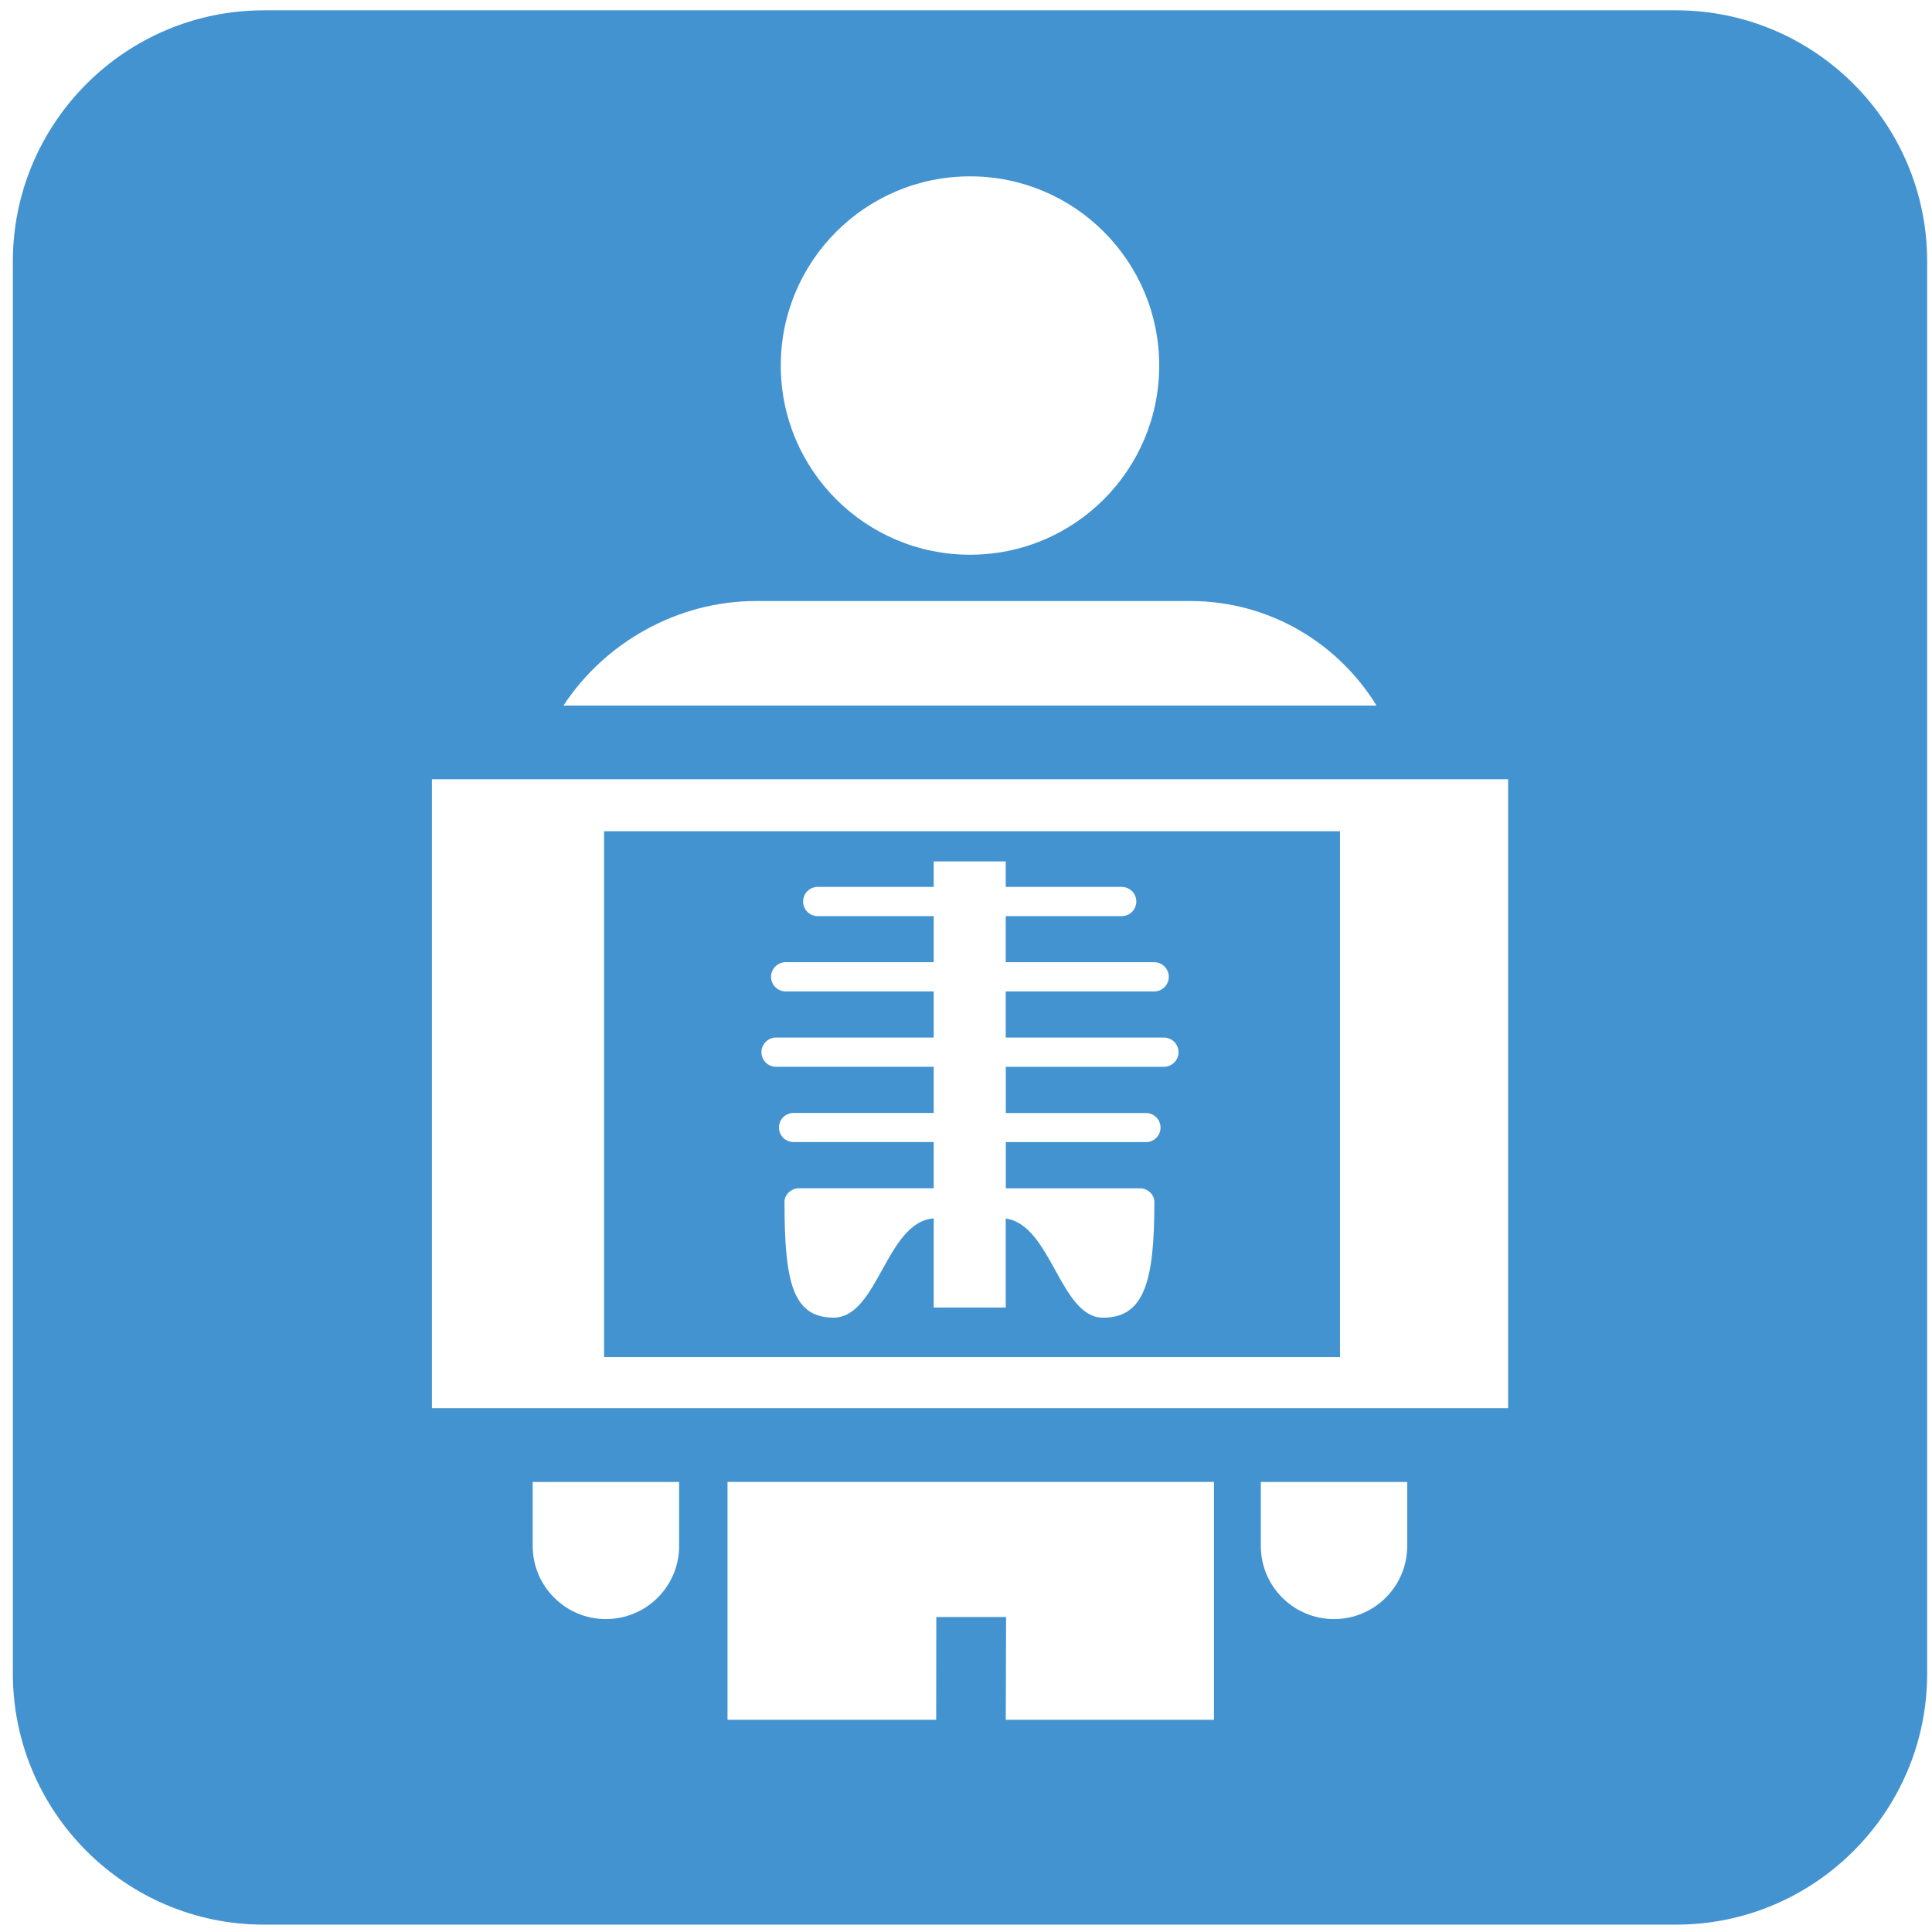 <?xml version="1.0" encoding="utf-8"?>
<!-- Generated by IcoMoon.io -->
<!DOCTYPE svg PUBLIC "-//W3C//DTD SVG 1.1//EN" "http://www.w3.org/Graphics/SVG/1.1/DTD/svg11.dtd">
<svg version="1.1" xmlns="http://www.w3.org/2000/svg" xmlns:xlink="http://www.w3.org/1999/xlink" width="32" height="32" viewBox="0 0 32 32">
<path fill="#4493d1" d="M22.195 13.768h-12.189v8.71h12.189v-8.71zM19.279 17.67h-2.62v0.765h2.321c0.133 0 0.242 0.107 0.242 0.241s-0.108 0.241-0.242 0.241l-2.321 0v0.765h2.232c0.093 0 0.229 0.083 0.229 0.228 0 1.302-0.163 1.915-0.849 1.915-0.712 0-0.858-1.54-1.613-1.642 0 0 0 1.154 0 1.474h-1.193c0-0.32 0-1.477 0-1.477-0.792 0.060-0.92 1.644-1.659 1.644-0.685 0-0.812-0.613-0.812-1.915 0-0.144 0.137-0.228 0.229-0.228h2.242v-0.765h-2.321c-0.135 0-0.242-0.107-0.242-0.241s0.107-0.241 0.242-0.241h2.321v-0.765h-2.612c-0.133 0-0.241-0.107-0.241-0.242 0-0.132 0.108-0.242 0.241-0.242h2.612v-0.764h-2.452c-0.133 0-0.242-0.107-0.242-0.242 0-0.132 0.108-0.242 0.242-0.242h2.452v-0.763h-1.921c-0.134 0-0.242-0.109-0.242-0.241 0-0.135 0.107-0.243 0.242-0.243h1.921v-0.422h1.193v0.422h1.921c0.133 0 0.242 0.108 0.242 0.243 0 0.132-0.108 0.241-0.242 0.241h-1.921v0.763h2.459c0.134 0 0.242 0.11 0.242 0.242 0 0.134-0.108 0.242-0.242 0.242h-2.459v0.764h2.62c0.133 0 0.242 0.109 0.242 0.242 0 0.134-0.108 0.242-0.242 0.242z"></path>
<path fill="#4493d1" d="M27.762 0.171h-23.392c-2.292 0-4.157 1.865-4.157 4.158v23.39c0 2.293 1.865 4.159 4.157 4.159h23.392c2.292 0 4.158-1.866 4.158-4.159v-23.39c0-2.293-1.866-4.158-4.158-4.158zM16.067 2.921c1.731 0 3.133 1.403 3.133 3.134s-1.402 3.133-3.133 3.133c-1.732 0-3.135-1.403-3.135-3.133s1.403-3.134 3.135-3.134zM12.519 9.955h7.199c1.302 0 2.446 0.695 3.081 1.731h-13.466c0.677-1.036 1.883-1.731 3.185-1.731zM11.249 25.604c0 0.671-0.543 1.213-1.214 1.213-0.668 0-1.212-0.542-1.212-1.213v-1.058h2.425v1.058zM20.108 28.485h-3.449l0.005-1.702h-1.156l-0.002 1.702h-3.456v-3.94h8.057v3.94zM22.096 26.817c-0.67 0-1.213-0.542-1.213-1.213v-1.058h2.425v1.058h0c0 0.671-0.543 1.213-1.213 1.213zM24.979 23.324h-17.825v-10.417h17.825v10.417z"></path>
</svg>
